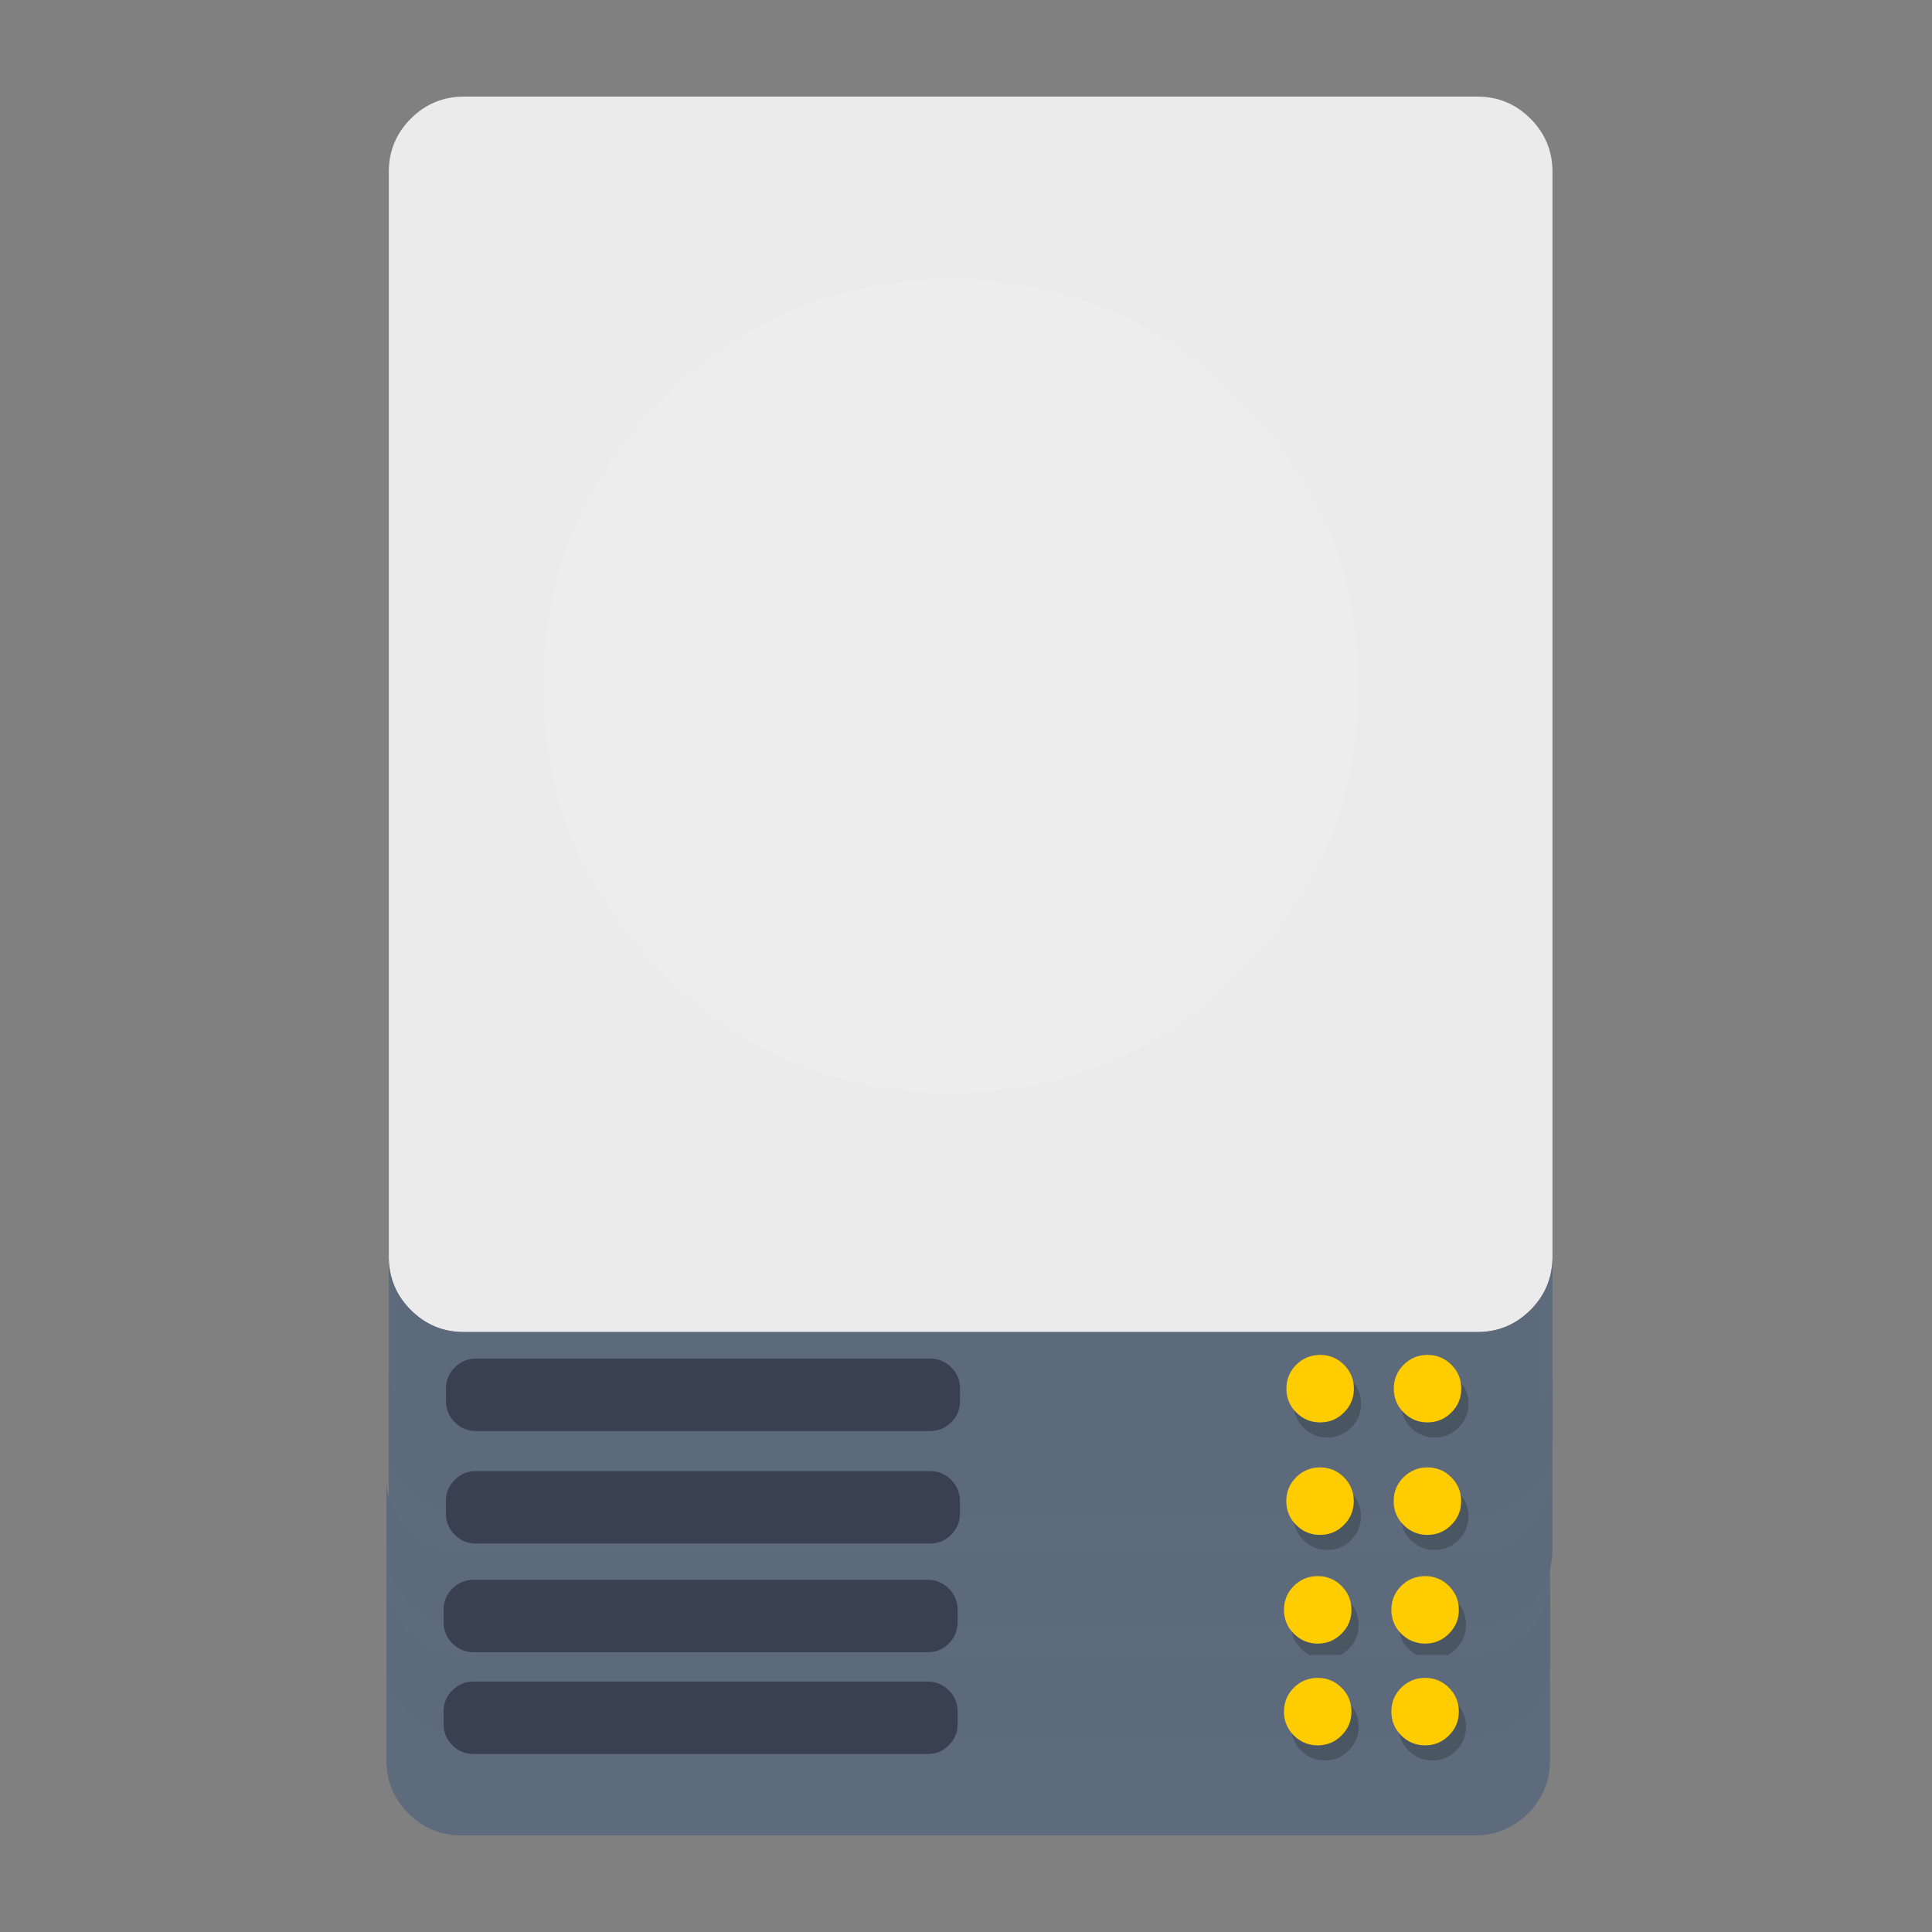 <?xml version="1.0" encoding="UTF-8" standalone="no"?>
<!-- Created with Inkscape (http://www.inkscape.org/) -->

<svg
   xmlns:dc="http://purl.org/dc/elements/1.1/"
   xmlns:cc="http://creativecommons.org/ns#"
   xmlns:rdf="http://www.w3.org/1999/02/22-rdf-syntax-ns#"
   xmlns:svg="http://www.w3.org/2000/svg"
   xmlns="http://www.w3.org/2000/svg"
   xmlns:sodipodi="http://sodipodi.sourceforge.net/DTD/sodipodi-0.dtd"
   xmlns:inkscape="http://www.inkscape.org/namespaces/inkscape"
   id="svg2"
   version="1.1"
   inkscape:version="0.48.5 r10040"
   width="500"
   height="500"
   sodipodi:docname="drive-multidisk.svg">
  <rect width="100%" height="100%" fill="#808080" stroke="none"/>
  <defs
     id="defs6" />
  <sodipodi:namedview
     pagecolor="#ffffff"
     bordercolor="#666666"
     borderopacity="1"
     objecttolerance="10"
     gridtolerance="10"
     guidetolerance="10"
     inkscape:pageopacity="0"
     inkscape:pageshadow="2"
     inkscape:window-width="1366"
     inkscape:window-height="716"
     id="namedview4"
     showgrid="false"
     inkscape:zoom="0.34104046"
     inkscape:cx="213.46479"
     inkscape:cy="240.25618"
     inkscape:window-x="0"
     inkscape:window-y="0"
     inkscape:window-maximized="1"
     inkscape:current-layer="svg2" />
  <g
     id="Calque.__202"
     transform="matrix(0.381,0,0,0.389,48.066,2.281)">
    <g
       id="shape">
      <path
         id="path"
         d="M 919.15,109.8 Q 918.7,89.9 904.5,75.7 C 894.75,65.95 882.95,61.05 869.15,61.05 l -674.2,0 c -13.8,0 -25.6,4.9 -35.35,14.65 -9.45,9.45 -14.35,20.85 -14.65,34.1 l 0,843.25 c 0,13.8 4.9,25.6 14.65,35.35 9.75,9.75 21.55,14.65 35.35,14.65 l 674.2,0 c 13.8,0 25.6,-4.9 35.35,-14.65 9.75,-9.75 14.65,-21.55 14.65,-35.35 l 0,-843.25 z"
         inkscape:connector-curvature="0"
         style="fill:#000000;fill-opacity:0.098" />
    </g>
  </g>
  <path
     id="path1"
     d="M 396.075,30.699 C 392.282,26.906 387.692,25 382.325,25 l -262.249,0 c -5.368,0 -9.958,1.906 -13.75,5.699 -3.676,3.676 -5.582,8.11 -5.699,13.264 l 0,-0.01 0,281.844 q 0.178,7.724 5.699,13.245 c 3.793,3.792 8.382,5.698 13.75,5.698 l 262.249,0 c 5.368,0 9.958,-1.906 13.75,-5.698 3.676,-3.676 5.582,-8.091 5.699,-13.245 l 0,-281.844 0,0.01 c -0.117,-5.154 -2.023,-9.588 -5.699,-13.264 z"
     inkscape:connector-curvature="0"
     style="fill:#ebebeb;fill-opacity:1" />
  <path
     id="path2"
     d="m 106.325,339.042 q -5.52,-5.52 -5.699,-13.245 l 0,46.172 c 0,5.368 1.906,9.958 5.699,13.75 3.793,3.793 8.382,5.699 13.75,5.699 l 262.249,0 c 5.368,0 9.958,-1.906 13.75,-5.699 3.793,-3.793 5.699,-8.383 5.699,-13.75 l 0,-46.172 c -0.117,5.154 -2.023,9.569 -5.699,13.245 -3.793,3.792 -8.382,5.698 -13.75,5.698 l -262.249,0 c -5.368,0 -9.958,-1.906 -13.75,-5.698 z"
     inkscape:connector-curvature="0"
     style="fill:#5d6a7b;fill-opacity:0.988" />
  <g
     transform="matrix(0.389,0,0,0.389,46.96,2.281)"
     id="Calque.__204"
     style="fill:#394050">
    <g
       id="Symbole.__2026_1"
       overflow="visible"
       style="fill:#394050;overflow:visible">
      <g
         id="Calque.__208"
         style="fill:#394050">
        <g
           id="shape17"
           style="fill:#394050">
          <path
             inkscape:connector-curvature="0"
             id="path11"
             d="m 518,918 q 0,-8.3 -5.85,-14.15 C 508.25,899.95 503.55,898 498,898 l -302,0 c -5.55,0 -10.25,1.95 -14.15,5.85 -3.9,3.9 -5.85,8.6 -5.85,14.15 l 0,8.2 c 0,5.55 1.95,10.25 5.85,14.15 3.9,3.9 8.6,5.85 14.15,5.85 l 302,0 c 5.55,0 10.25,-1.95 14.15,-5.85 3.9,-3.9 5.85,-8.6 5.85,-14.15 l 0,-8.2 z"
             style="fill:#394050;fill-opacity:1" />
        </g>
      </g>
    </g>
  </g>
  <g
     transform="matrix(0.389,0,0,0.389,46.96,2.281)"
     id="Calque.__205">
    <g
       id="shape6">
      <path
         style="fill:#000000;fill-opacity:0.2"
         inkscape:connector-curvature="0"
         id="path3"
         d="M 849.65,912.15 Q 843.1,905.6 833.8,905.6 c -6.2,0 -11.5,2.2 -15.9,6.55 -4.35,4.4 -6.55,9.7 -6.55,15.9 0,6.2 2.2,11.5 6.55,15.85 4.4,4.4 9.7,6.6 15.9,6.6 6.2,0 11.5,-2.2 15.85,-6.6 4.4,-4.35 6.6,-9.65 6.6,-15.85 0,-6.2 -2.2,-11.5 -6.6,-15.9 z m -64.85,15.9 c 0,-6.2 -2.2,-11.5 -6.6,-15.9 -4.35,-4.35 -9.65,-6.55 -15.85,-6.55 -6.2,0 -11.5,2.2 -15.9,6.55 -4.35,4.4 -6.55,9.7 -6.55,15.9 0,6.2 2.2,11.5 6.55,15.85 4.4,4.4 9.7,6.6 15.9,6.6 6.2,0 11.5,-2.2 15.85,-6.6 4.4,-4.35 6.6,-9.65 6.6,-15.85 z" />
    </g>
  </g>
  <path
     id="path6"
     d="m 320.568,252.005 q 30.827,-30.827 30.827,-74.431 c 0,-29.076 -10.269,-53.873 -30.827,-74.431 -20.558,-20.558 -45.355,-30.827 -74.431,-30.827 -29.076,0 -53.874,10.269 -74.431,30.827 -20.558,20.558 -30.827,45.355 -30.827,74.431 0,29.076 10.269,53.873 30.827,74.431 20.558,20.558 45.355,30.827 74.431,30.827 29.076,0 53.873,-10.269 74.431,-30.827 z"
     inkscape:connector-curvature="0"
     style="fill:#ffffff;fill-opacity:0.098" />
  <path
     id="path7"
     d="m 369.443,368.116 c 2.412,0 4.473,-0.856 6.165,-2.567 1.712,-1.692 2.567,-3.754 2.567,-6.165 0,-2.412 -0.856,-4.473 -2.567,-6.185 -1.692,-1.692 -3.754,-2.548 -6.165,-2.548 -2.412,0 -4.473,0.856 -6.185,2.548 -1.692,1.711 -2.548,3.773 -2.548,6.185 0,2.412 0.856,4.473 2.548,6.165 1.712,1.712 3.773,2.567 6.185,2.567 z m -19.06,-8.733 c 0,-2.412 -0.856,-4.473 -2.567,-6.185 -1.692,-1.692 -3.754,-2.548 -6.165,-2.548 -2.412,0 -4.473,0.856 -6.185,2.548 -1.692,1.711 -2.548,3.773 -2.548,6.185 0,2.412 0.856,4.473 2.548,6.165 1.712,1.712 3.773,2.567 6.185,2.567 2.412,0 4.473,-0.856 6.165,-2.567 1.712,-1.692 2.567,-3.754 2.567,-6.165 z"
     inkscape:connector-curvature="0"
     style="fill:#ffcc00;fill-opacity:1" />
  <path
     id="path2-3"
     d="m 106.297,368.154 q -5.52,-5.52 -5.699,-13.245 l 0,46.172 c 0,5.368 1.906,9.958 5.699,13.75 3.793,3.793 8.382,5.699 13.75,5.699 l 262.249,0 c 5.368,0 9.958,-1.906 13.75,-5.699 3.793,-3.793 5.699,-8.383 5.699,-13.75 l 0,-46.172 c -0.117,5.154 -2.023,9.569 -5.699,13.245 -3.793,3.792 -8.382,5.698 -13.75,5.698 l -262.249,0 c -5.368,0 -9.958,-1.906 -13.75,-5.698 z"
     inkscape:connector-curvature="0"
     style="fill:#5d6a7b;fill-opacity:0.988" />
  <g
     transform="matrix(0.389,0,0,0.389,46.932,31.394)"
     id="Calque.__204-6"
     style="fill:#394050">
    <g
       id="Symbole.__2026_1-7"
       overflow="visible"
       style="fill:#394050;overflow:visible">
      <g
         id="Calque.__208-5"
         style="fill:#394050">
        <g
           id="shape17-3"
           style="fill:#394050">
          <path
             inkscape:connector-curvature="0"
             id="path11-5"
             d="m 518,918 q 0,-8.3 -5.85,-14.15 C 508.25,899.95 503.55,898 498,898 l -302,0 c -5.55,0 -10.25,1.95 -14.15,5.85 -3.9,3.9 -5.85,8.6 -5.85,14.15 l 0,8.2 c 0,5.55 1.95,10.25 5.85,14.15 3.9,3.9 8.6,5.85 14.15,5.85 l 302,0 c 5.55,0 10.25,-1.95 14.15,-5.85 3.9,-3.9 5.85,-8.6 5.85,-14.15 l 0,-8.2 z"
             style="fill:#394050;fill-opacity:1" />
        </g>
      </g>
    </g>
  </g>
  <g
     transform="matrix(0.389,0,0,0.389,46.932,31.394)"
     id="Calque.__205-6">
    <g
       id="shape6-2">
      <path
         style="fill:#000000;fill-opacity:0.2"
         inkscape:connector-curvature="0"
         id="path3-9"
         d="M 849.65,912.15 Q 843.1,905.6 833.8,905.6 c -6.2,0 -11.5,2.2 -15.9,6.55 -4.35,4.4 -6.55,9.7 -6.55,15.9 0,6.2 2.2,11.5 6.55,15.85 4.4,4.4 9.7,6.6 15.9,6.6 6.2,0 11.5,-2.2 15.85,-6.6 4.4,-4.35 6.6,-9.65 6.6,-15.85 0,-6.2 -2.2,-11.5 -6.6,-15.9 z m -64.85,15.9 c 0,-6.2 -2.2,-11.5 -6.6,-15.9 -4.35,-4.35 -9.65,-6.55 -15.85,-6.55 -6.2,0 -11.5,2.2 -15.9,6.55 -4.35,4.4 -6.55,9.7 -6.55,15.9 0,6.2 2.2,11.5 6.55,15.85 4.4,4.4 9.7,6.6 15.9,6.6 6.2,0 11.5,-2.2 15.85,-6.6 4.4,-4.35 6.6,-9.65 6.6,-15.85 z" />
    </g>
  </g>
  <path
     id="path7-1"
     d="m 369.415,397.228 c 2.412,0 4.473,-0.856 6.165,-2.567 1.712,-1.692 2.567,-3.754 2.567,-6.165 0,-2.412 -0.856,-4.473 -2.567,-6.185 -1.692,-1.692 -3.754,-2.548 -6.165,-2.548 -2.412,0 -4.473,0.856 -6.185,2.548 -1.692,1.711 -2.548,3.773 -2.548,6.185 0,2.412 0.856,4.473 2.548,6.165 1.712,1.712 3.773,2.567 6.185,2.567 z m -19.06,-8.733 c 0,-2.412 -0.856,-4.473 -2.567,-6.185 -1.692,-1.692 -3.754,-2.548 -6.165,-2.548 -2.412,0 -4.473,0.856 -6.185,2.548 -1.692,1.711 -2.548,3.773 -2.548,6.185 0,2.412 0.856,4.473 2.548,6.165 1.712,1.712 3.773,2.567 6.185,2.567 2.412,0 4.473,-0.856 6.165,-2.567 1.712,-1.692 2.567,-3.754 2.567,-6.165 z"
     inkscape:connector-curvature="0"
     style="fill:#ffcc00;fill-opacity:1" />
  <path
     id="path2-2"
     d="M 105.699,396.287 Q 100.178,390.767 100,383.042 l 0,46.172 c 0,5.368 1.906,9.958 5.699,13.75 3.793,3.793 8.382,5.699 13.75,5.699 l 262.249,0 c 5.368,0 9.958,-1.906 13.75,-5.699 3.793,-3.793 5.699,-8.383 5.699,-13.75 l 0,-46.172 c -0.117,5.154 -2.023,9.569 -5.699,13.245 -3.793,3.792 -8.382,5.698 -13.75,5.698 l -262.249,0 c -5.368,0 -9.958,-1.906 -13.75,-5.698 z"
     inkscape:connector-curvature="0"
     style="fill:#5d6a7b;fill-opacity:0.988" />
  <g
     transform="matrix(0.389,0,0,0.389,46.334,59.527)"
     id="Calque.__204-7"
     style="fill:#394050">
    <g
       id="Symbole.__2026_1-0"
       overflow="visible"
       style="fill:#394050;overflow:visible">
      <g
         id="Calque.__208-9"
         style="fill:#394050">
        <g
           id="shape17-36"
           style="fill:#394050">
          <path
             inkscape:connector-curvature="0"
             id="path11-0"
             d="m 518,918 q 0,-8.3 -5.85,-14.15 C 508.25,899.95 503.55,898 498,898 l -302,0 c -5.55,0 -10.25,1.95 -14.15,5.85 -3.9,3.9 -5.85,8.6 -5.85,14.15 l 0,8.2 c 0,5.55 1.95,10.25 5.85,14.15 3.9,3.9 8.6,5.85 14.15,5.85 l 302,0 c 5.55,0 10.25,-1.95 14.15,-5.85 3.9,-3.9 5.85,-8.6 5.85,-14.15 l 0,-8.2 z"
             style="fill:#394050;fill-opacity:1" />
        </g>
      </g>
    </g>
  </g>
  <g
     transform="matrix(0.389,0,0,0.389,46.334,59.527)"
     id="Calque.__205-62">
    <g
       id="shape6-6">
      <path
         style="fill:#000000;fill-opacity:0.2"
         inkscape:connector-curvature="0"
         id="path3-1"
         d="M 849.65,912.15 Q 843.1,905.6 833.8,905.6 c -6.2,0 -11.5,2.2 -15.9,6.55 -4.35,4.4 -6.55,9.7 -6.55,15.9 0,6.2 2.2,11.5 6.55,15.85 4.4,4.4 9.7,6.6 15.9,6.6 6.2,0 11.5,-2.2 15.85,-6.6 4.4,-4.35 6.6,-9.65 6.6,-15.85 0,-6.2 -2.2,-11.5 -6.6,-15.9 z m -64.85,15.9 c 0,-6.2 -2.2,-11.5 -6.6,-15.9 -4.35,-4.35 -9.65,-6.55 -15.85,-6.55 -6.2,0 -11.5,2.2 -15.9,6.55 -4.35,4.4 -6.55,9.7 -6.55,15.9 0,6.2 2.2,11.5 6.55,15.85 4.4,4.4 9.7,6.6 15.9,6.6 6.2,0 11.5,-2.2 15.85,-6.6 4.4,-4.35 6.6,-9.65 6.6,-15.85 z" />
    </g>
  </g>
  <path
     id="path7-8"
     d="m 368.816,425.361 c 2.412,0 4.473,-0.856 6.165,-2.567 1.712,-1.692 2.567,-3.754 2.567,-6.165 0,-2.412 -0.856,-4.473 -2.567,-6.185 -1.692,-1.692 -3.754,-2.548 -6.165,-2.548 -2.412,0 -4.473,0.856 -6.185,2.548 -1.692,1.711 -2.548,3.773 -2.548,6.185 0,2.412 0.856,4.473 2.548,6.165 1.712,1.712 3.773,2.567 6.185,2.567 z m -19.06,-8.733 c 0,-2.412 -0.856,-4.473 -2.567,-6.185 -1.692,-1.692 -3.754,-2.548 -6.165,-2.548 -2.412,0 -4.473,0.856 -6.185,2.548 -1.692,1.711 -2.548,3.773 -2.548,6.185 0,2.412 0.856,4.473 2.548,6.165 1.712,1.712 3.773,2.567 6.185,2.567 2.412,0 4.473,-0.856 6.165,-2.567 1.712,-1.692 2.567,-3.754 2.567,-6.165 z"
     inkscape:connector-curvature="0"
     style="fill:#ffcc00;fill-opacity:1" />
  <path
     id="path2-7"
     d="M 105.699,422.624 Q 100.178,417.104 100,409.379 l 0,46.172 c 0,5.368 1.906,9.958 5.699,13.75 3.793,3.793 8.382,5.699 13.75,5.699 l 262.249,0 c 5.368,0 9.958,-1.906 13.75,-5.699 3.793,-3.793 5.699,-8.383 5.699,-13.75 l 0,-46.172 c -0.117,5.154 -2.023,9.569 -5.699,13.245 -3.793,3.792 -8.382,5.698 -13.75,5.698 l -262.249,0 c -5.368,0 -9.958,-1.906 -13.75,-5.698 z"
     inkscape:connector-curvature="0"
     style="fill:#5d6a7b;fill-opacity:0.988" />
  <g
     transform="matrix(0.389,0,0,0.389,46.334,85.864)"
     id="Calque.__204-9"
     style="fill:#394050">
    <g
       id="Symbole.__2026_1-2"
       overflow="visible"
       style="fill:#394050;overflow:visible">
      <g
         id="Calque.__208-0"
         style="fill:#394050">
        <g
           id="shape17-2"
           style="fill:#394050">
          <path
             inkscape:connector-curvature="0"
             id="path11-3"
             d="m 518,918 q 0,-8.3 -5.85,-14.15 C 508.25,899.95 503.55,898 498,898 l -302,0 c -5.55,0 -10.25,1.95 -14.15,5.85 -3.9,3.9 -5.85,8.6 -5.85,14.15 l 0,8.2 c 0,5.55 1.95,10.25 5.85,14.15 3.9,3.9 8.6,5.85 14.15,5.85 l 302,0 c 5.55,0 10.25,-1.95 14.15,-5.85 3.9,-3.9 5.85,-8.6 5.85,-14.15 l 0,-8.2 z"
             style="fill:#394050;fill-opacity:1" />
        </g>
      </g>
    </g>
  </g>
  <g
     transform="matrix(0.389,0,0,0.389,46.334,85.864)"
     id="Calque.__205-7">
    <g
       id="shape6-5">
      <path
         style="fill:#000000;fill-opacity:0.2"
         inkscape:connector-curvature="0"
         id="path3-92"
         d="M 849.65,912.15 Q 843.1,905.6 833.8,905.6 c -6.2,0 -11.5,2.2 -15.9,6.55 -4.35,4.4 -6.55,9.7 -6.55,15.9 0,6.2 2.2,11.5 6.55,15.85 4.4,4.4 9.7,6.6 15.9,6.6 6.2,0 11.5,-2.2 15.85,-6.6 4.4,-4.35 6.6,-9.65 6.6,-15.85 0,-6.2 -2.2,-11.5 -6.6,-15.9 z m -64.85,15.9 c 0,-6.2 -2.2,-11.5 -6.6,-15.9 -4.35,-4.35 -9.65,-6.55 -15.85,-6.55 -6.2,0 -11.5,2.2 -15.9,6.55 -4.35,4.4 -6.55,9.7 -6.55,15.9 0,6.2 2.2,11.5 6.55,15.85 4.4,4.4 9.7,6.6 15.9,6.6 6.2,0 11.5,-2.2 15.85,-6.6 4.4,-4.35 6.6,-9.65 6.6,-15.85 z" />
    </g>
  </g>
  <path
     id="path7-2"
     d="m 368.816,451.698 c 2.412,0 4.473,-0.856 6.165,-2.567 1.712,-1.692 2.567,-3.754 2.567,-6.165 0,-2.412 -0.856,-4.473 -2.567,-6.185 -1.692,-1.692 -3.754,-2.548 -6.165,-2.548 -2.412,0 -4.473,0.856 -6.185,2.548 -1.692,1.711 -2.548,3.773 -2.548,6.185 0,2.412 0.856,4.473 2.548,6.165 1.712,1.712 3.773,2.567 6.185,2.567 z m -19.06,-8.733 c 0,-2.412 -0.856,-4.473 -2.567,-6.185 -1.692,-1.692 -3.754,-2.548 -6.165,-2.548 -2.412,0 -4.473,0.856 -6.185,2.548 -1.692,1.711 -2.548,3.773 -2.548,6.185 0,2.412 0.856,4.473 2.548,6.165 1.712,1.712 3.773,2.567 6.185,2.567 2.412,0 4.473,-0.856 6.165,-2.567 1.712,-1.692 2.567,-3.754 2.567,-6.165 z"
     inkscape:connector-curvature="0"
     style="fill:#ffcc00;fill-opacity:1" />
</svg>

